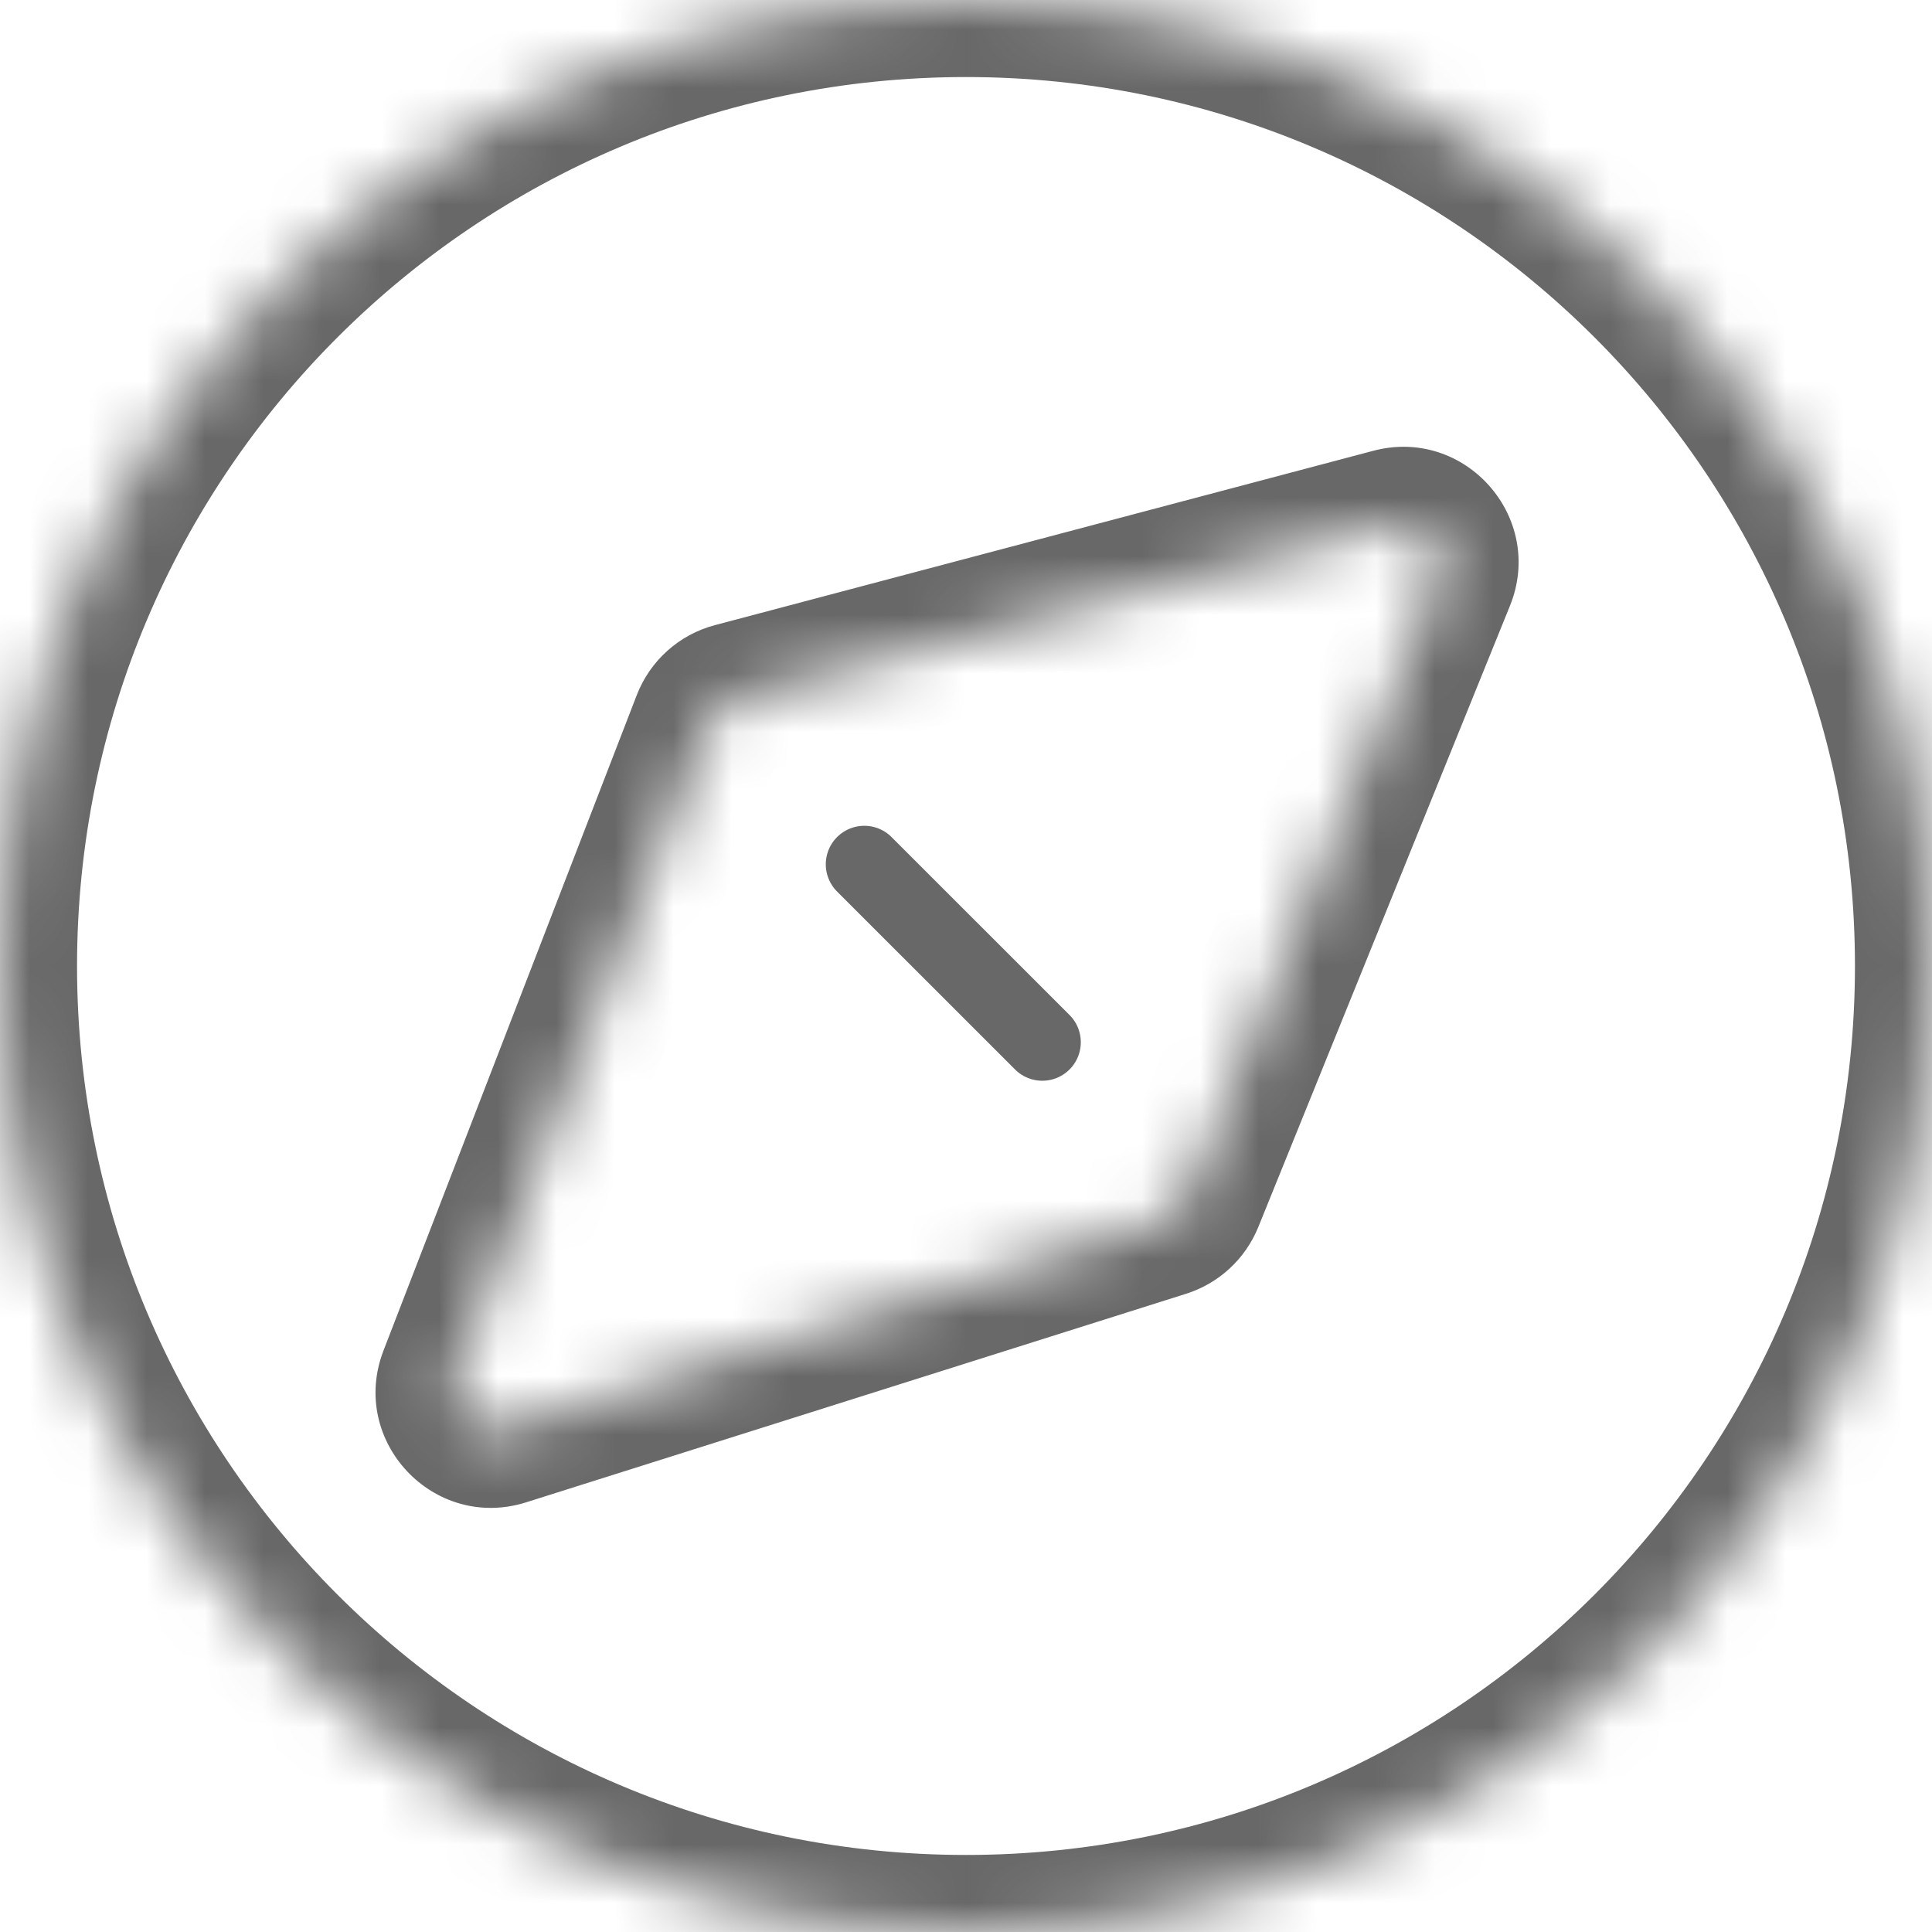 <svg width="33" height="33" viewBox="0 0 33 33" fill="none" xmlns="http://www.w3.org/2000/svg">
<mask id="path-1-inside-1_146_720" fill="white">
<path fill-rule="evenodd" clip-rule="evenodd" d="M16.5 33C25.613 33 33 25.613 33 16.5C33 7.387 25.613 0 16.5 0C7.387 0 0 7.387 0 16.5C0 25.613 7.387 33 16.5 33ZM7.778 23.541L12.103 12.348C12.179 12.152 12.345 12.004 12.548 11.95L23.793 8.971C24.317 8.833 24.774 9.352 24.571 9.854L20.273 20.464C20.2 20.646 20.049 20.786 19.862 20.845L8.59 24.406C8.064 24.572 7.579 24.056 7.778 23.541Z"/>
</mask>
<path d="M12.103 12.348L13.33 12.823L13.33 12.823L12.103 12.348ZM7.778 23.541L9.005 24.016L9.005 24.016L7.778 23.541ZM12.548 11.95L12.211 10.678L12.211 10.678L12.548 11.95ZM23.793 8.971L23.456 7.7L23.456 7.7L23.793 8.971ZM24.571 9.854L23.351 9.36L23.351 9.36L24.571 9.854ZM20.273 20.464L19.054 19.97L19.054 19.97L20.273 20.464ZM19.862 20.845L19.465 19.59L19.465 19.59L19.862 20.845ZM8.59 24.406L8.194 23.151L8.194 23.151L8.59 24.406ZM31.684 16.5C31.684 24.886 24.886 31.684 16.5 31.684V34.316C26.339 34.316 34.316 26.339 34.316 16.5H31.684ZM16.5 1.316C24.886 1.316 31.684 8.114 31.684 16.5H34.316C34.316 6.661 26.339 -1.316 16.5 -1.316V1.316ZM1.316 16.5C1.316 8.114 8.114 1.316 16.5 1.316V-1.316C6.661 -1.316 -1.316 6.661 -1.316 16.5H1.316ZM16.5 31.684C8.114 31.684 1.316 24.886 1.316 16.5H-1.316C-1.316 26.339 6.661 34.316 16.5 34.316V31.684ZM10.876 11.874L6.551 23.067L9.005 24.016L13.33 12.823L10.876 11.874ZM12.211 10.678C11.6 10.839 11.104 11.284 10.876 11.874L13.33 12.823C13.254 13.019 13.089 13.168 12.885 13.222L12.211 10.678ZM23.456 7.7L12.211 10.678L12.885 13.222L24.13 10.243L23.456 7.7ZM25.791 10.348C26.401 8.841 25.028 7.283 23.456 7.7L24.13 10.243C23.605 10.382 23.148 9.863 23.351 9.36L25.791 10.348ZM21.493 20.958L25.791 10.348L23.351 9.36L19.054 19.97L21.493 20.958ZM20.258 22.099C20.819 21.922 21.272 21.504 21.493 20.958L19.054 19.97C19.128 19.788 19.278 19.649 19.465 19.59L20.258 22.099ZM8.986 25.661L20.258 22.099L19.465 19.59L8.194 23.151L8.986 25.661ZM6.551 23.067C5.954 24.611 7.408 26.159 8.986 25.661L8.194 23.151C8.72 22.985 9.204 23.501 9.005 24.016L6.551 23.067Z" fill="#686868" mask="url(#path-1-inside-1_146_720)"/>
<path d="M14.763 14.763L17.803 17.802" stroke="#686868" stroke-width="1.316" stroke-linecap="round"/>
</svg>
